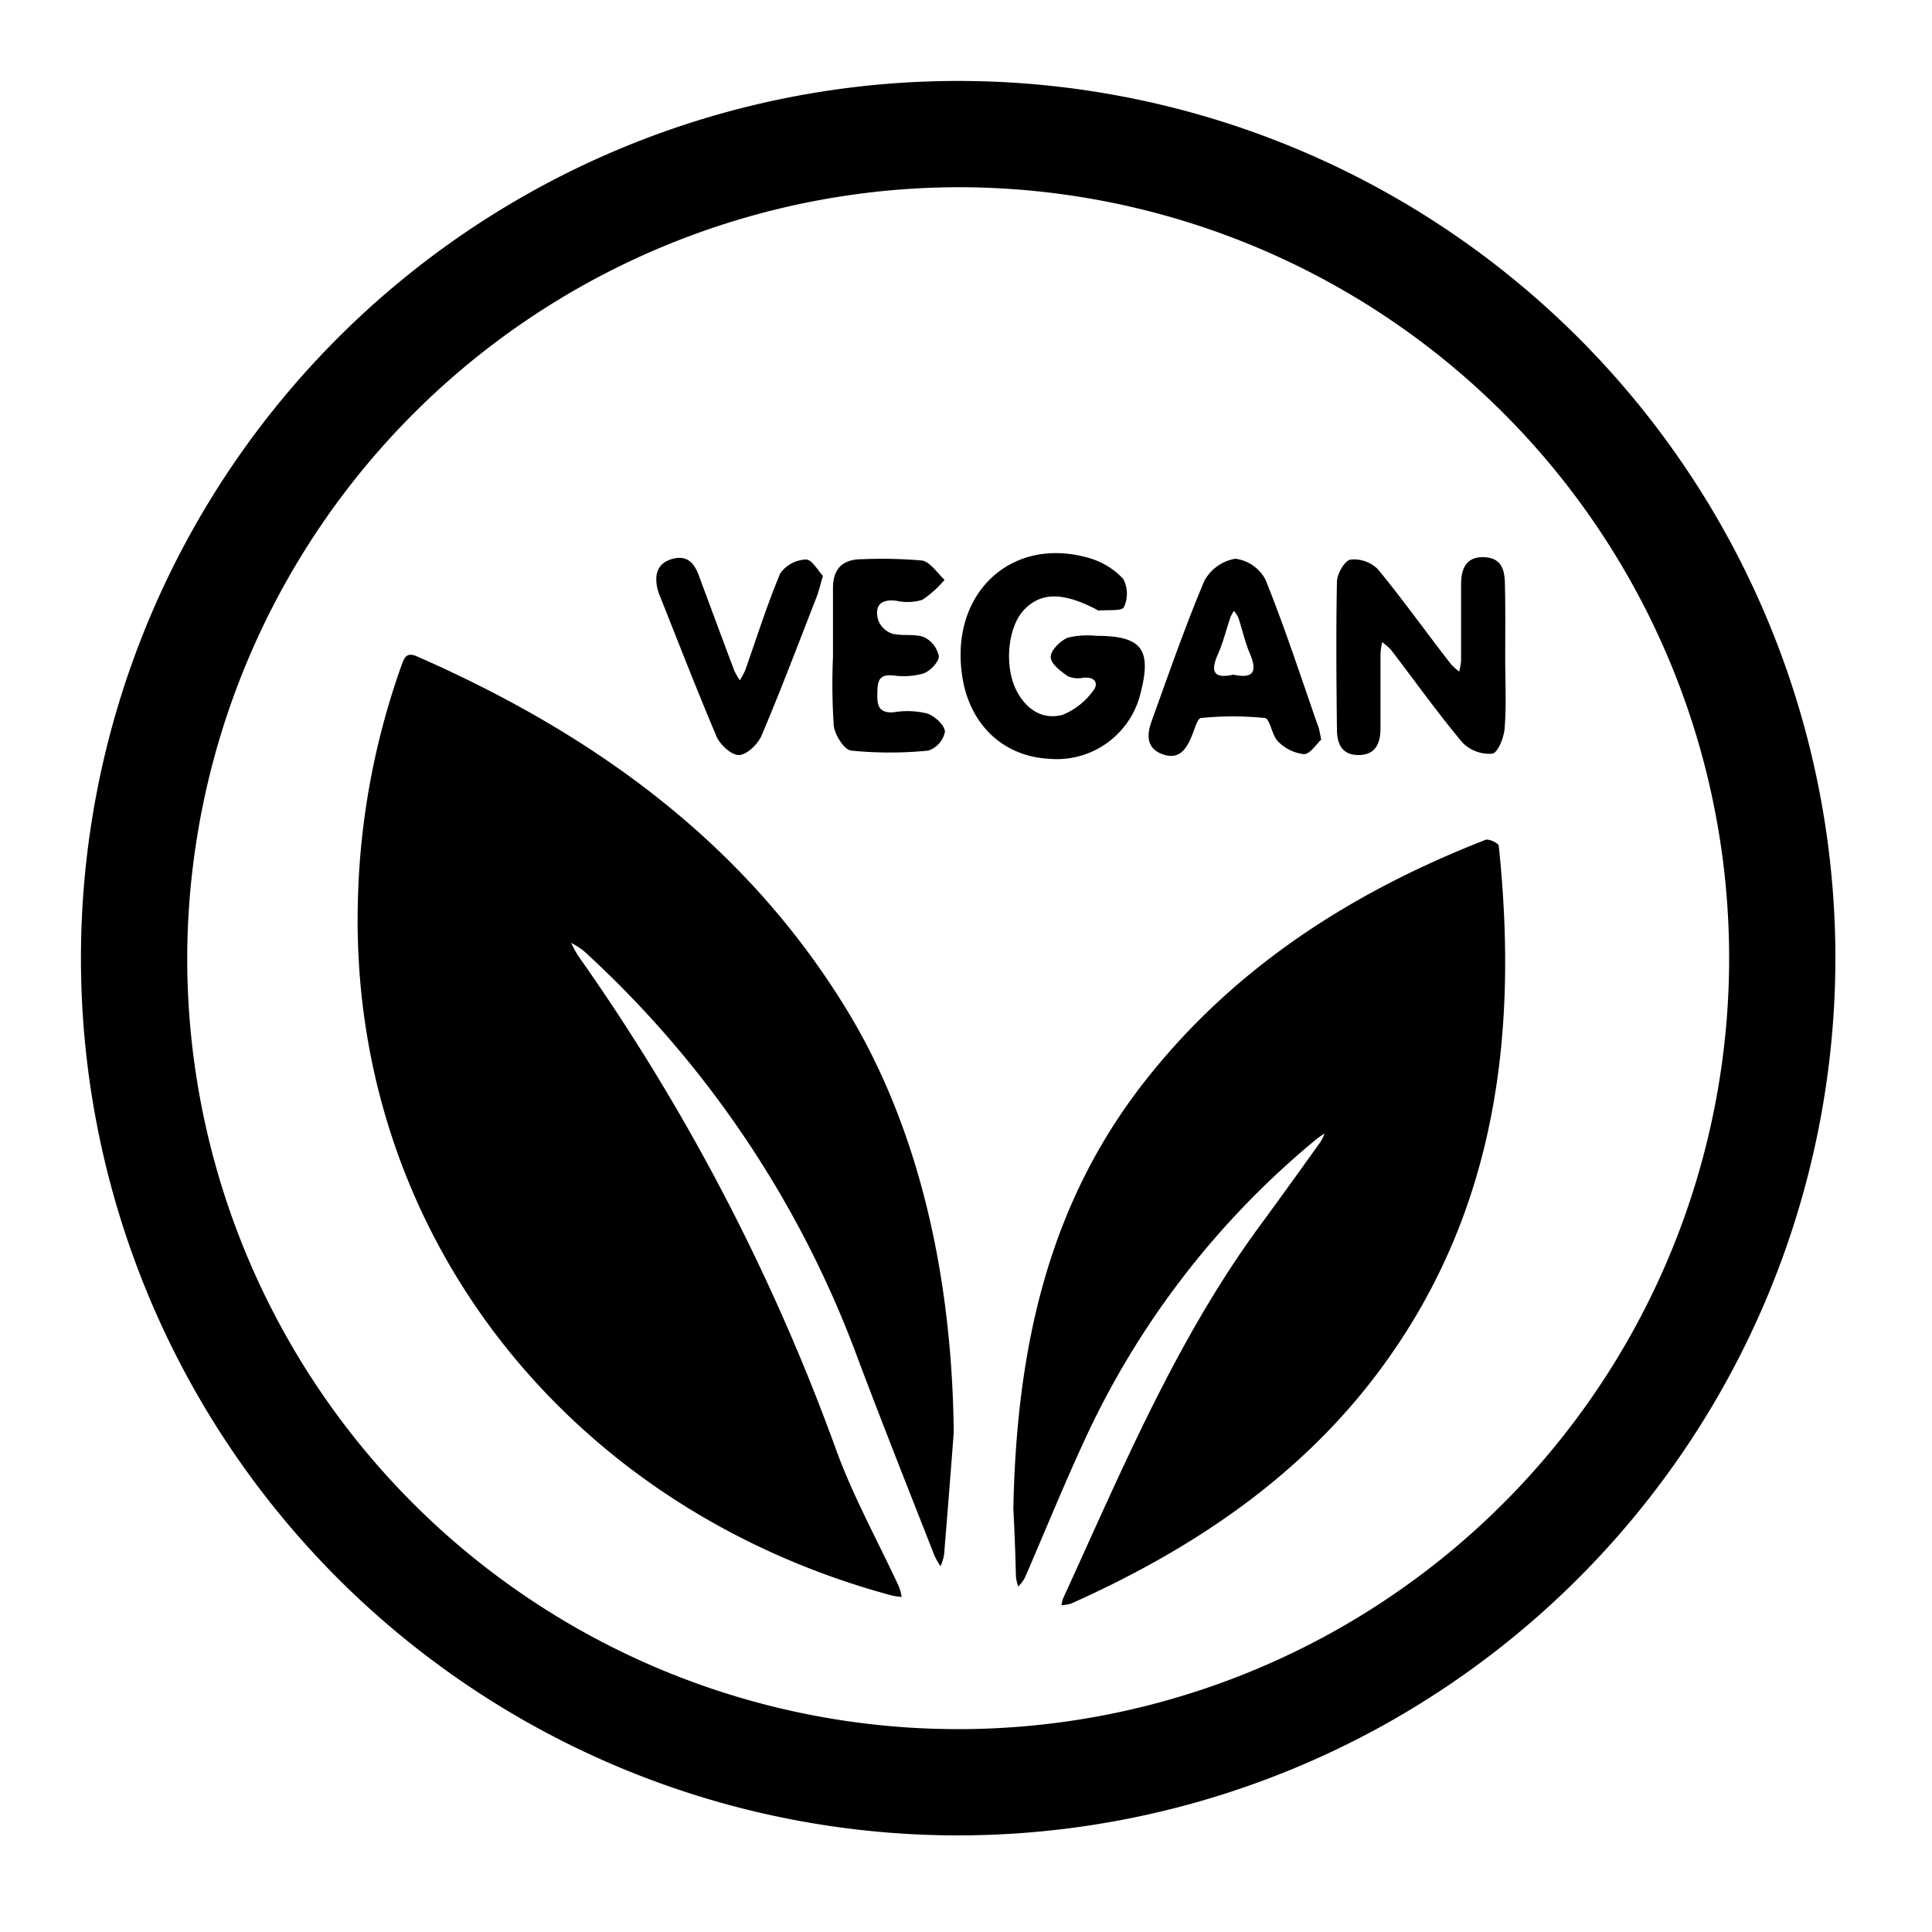<svg id="Layer_1" data-name="Layer 1" xmlns="http://www.w3.org/2000/svg" viewBox="0 0 200 200"><g id="IdWAI3"><path d="M99.19,190A90.81,90.81,0,1,1,190,99.34,90.87,90.87,0,0,1,99.19,190ZM19.38,99.14A79.81,79.81,0,1,0,99.32,19.38,80,80,0,0,0,19.38,99.14Z"/><path d="M98.73,148.29q-.48,6.33-1,12.66a5.12,5.12,0,0,1-.37,1.19,8.52,8.52,0,0,1-.64-1.14c-2.65-6.76-5.33-13.5-7.89-20.29A107.36,107.36,0,0,0,60.42,98.43a8.55,8.55,0,0,0-1.29-.82,12.26,12.26,0,0,0,.69,1.29,216.53,216.53,0,0,1,26.79,51.33c1.77,4.81,4.28,9.34,6.44,14a5.54,5.54,0,0,1,.29,1.08,6.64,6.64,0,0,1-1-.14c-33.65-9.05-56.25-37.69-55.29-72A77.93,77.93,0,0,1,41.52,69c.31-.84.5-1.61,1.76-1C61.67,76.09,77.4,87.47,87.94,105,95,116.8,98.56,131.75,98.73,148.29Z"/><path d="M104.9,156.18c.33-16.33,3.47-31,13.17-43.68,9.3-12.11,21.65-20.07,35.71-25.56.35-.13,1.34.34,1.37.61,2,19.08-.14,37.33-11.66,53.39-8.3,11.59-19.74,19.3-32.6,25.06a4.37,4.37,0,0,1-1,.17,3.11,3.11,0,0,1,.16-.7c6.07-13.24,11.67-26.73,20.37-38.58,2.12-2.88,4.21-5.79,6.29-8.7a4.83,4.83,0,0,0,.41-.86c-.28.2-.58.38-.85.6a88,88,0,0,0-24,31.16c-2.18,4.71-4.13,9.53-6.2,14.29a3.91,3.91,0,0,1-.67.86,5.47,5.47,0,0,1-.23-1C105.11,160.65,105,158,104.9,156.18Z"/><path d="M113.47,65.82c4.76,0,5.79,1.4,4.57,6.06a8.92,8.92,0,0,1-9.44,6.67c-4.78-.25-8.28-3.59-9-8.62-1.27-8.54,5.12-14.5,13.15-12.16a7.75,7.75,0,0,1,3.52,2.15,3.29,3.29,0,0,1,.08,2.93c-.21.43-1.69.27-2.6.35-.12,0-.27-.12-.4-.19-3.41-1.73-5.64-1.69-7.36.14s-2.08,6.05-.64,8.57C106.37,73.53,108,74.53,110,74a7.28,7.28,0,0,0,3.11-2.42c.65-.76.33-1.52-.92-1.43a2.79,2.79,0,0,1-1.62-.13c-.74-.52-1.79-1.28-1.8-2s1-1.66,1.73-2A8.79,8.79,0,0,1,113.47,65.82Z"/><path d="M155.82,68.12c0,2.42.13,4.85-.06,7.26-.07,1-.72,2.56-1.28,2.64a3.9,3.9,0,0,1-3.08-1.14c-2.59-3.09-4.93-6.38-7.38-9.58a6.21,6.21,0,0,0-.94-.82,7.73,7.73,0,0,0-.17,1.16c0,2.57,0,5.14,0,7.71,0,1.48-.43,2.79-2.24,2.81s-2.26-1.23-2.27-2.64c-.06-5.09-.1-10.18,0-15.27,0-.83.79-2.21,1.4-2.32a3.49,3.49,0,0,1,2.84,1c2.63,3.19,5,6.54,7.57,9.83a6.85,6.85,0,0,0,.84.76,6.38,6.38,0,0,0,.2-1.13c0-2.62,0-5.24,0-7.86,0-1.52.43-2.91,2.35-2.85s2.17,1.41,2.19,2.86C155.85,63.08,155.82,65.6,155.82,68.12Z"/><path d="M136.77,76.57c-.49.44-1.14,1.5-1.79,1.5a4.4,4.4,0,0,1-2.67-1.31c-.66-.64-.83-2.36-1.37-2.43a32.45,32.45,0,0,0-6.61,0c-.36,0-.66,1.13-.92,1.77-.56,1.35-1.26,2.59-3,2s-1.71-2-1.21-3.4c1.76-4.88,3.46-9.79,5.47-14.56a4.48,4.48,0,0,1,3.22-2.3A4.12,4.12,0,0,1,131,60c2,4.95,3.64,10,5.41,15.07C136.56,75.39,136.6,75.75,136.77,76.57Zm-9.09-6.73c2.06.45,2.51-.3,1.71-2.17-.51-1.2-.79-2.5-1.2-3.74a3.71,3.71,0,0,0-.45-.69,4.53,4.53,0,0,0-.36.64c-.44,1.29-.76,2.63-1.31,3.87C125.27,69.55,125.66,70.29,127.68,69.84Z"/><path d="M86.23,68c0-2.37,0-4.74,0-7.11,0-1.94.91-3,3-3a49,49,0,0,1,6.19.13c.86.13,1.58,1.27,2.36,2a10.6,10.6,0,0,1-2.3,2.07,5.17,5.17,0,0,1-2.69.1c-1.67-.21-2.28.57-1.88,2a2.35,2.35,0,0,0,1.44,1.4c1.05.28,2.28,0,3.27.35a2.82,2.82,0,0,1,1.57,2c0,.59-.9,1.53-1.6,1.78a7.62,7.62,0,0,1-3.13.2c-1.62-.16-1.61.77-1.64,1.94s.17,2,1.71,1.87a8.66,8.66,0,0,1,3.45.13c.78.26,1.82,1.21,1.84,1.89a2.6,2.6,0,0,1-1.71,1.95,40,40,0,0,1-8,0c-.72-.08-1.69-1.62-1.8-2.58A64.6,64.6,0,0,1,86.23,68Z"/><path d="M85.19,59.62c-.32,1.07-.45,1.66-.67,2.22-1.87,4.78-3.68,9.59-5.69,14.32-.38.89-1.55,2-2.35,2s-2-1.12-2.34-2c-2-4.72-3.86-9.52-5.76-14.29a6.21,6.21,0,0,1-.34-1c-.29-1.4,0-2.56,1.52-3s2.28.36,2.76,1.65c1.23,3.3,2.45,6.61,3.69,9.9a8.53,8.53,0,0,0,.57,1,6.89,6.89,0,0,0,.55-1c1.2-3.37,2.26-6.79,3.65-10.08a3.44,3.44,0,0,1,2.66-1.42C84.06,57.91,84.69,59.1,85.19,59.62Z"/></g></svg>
